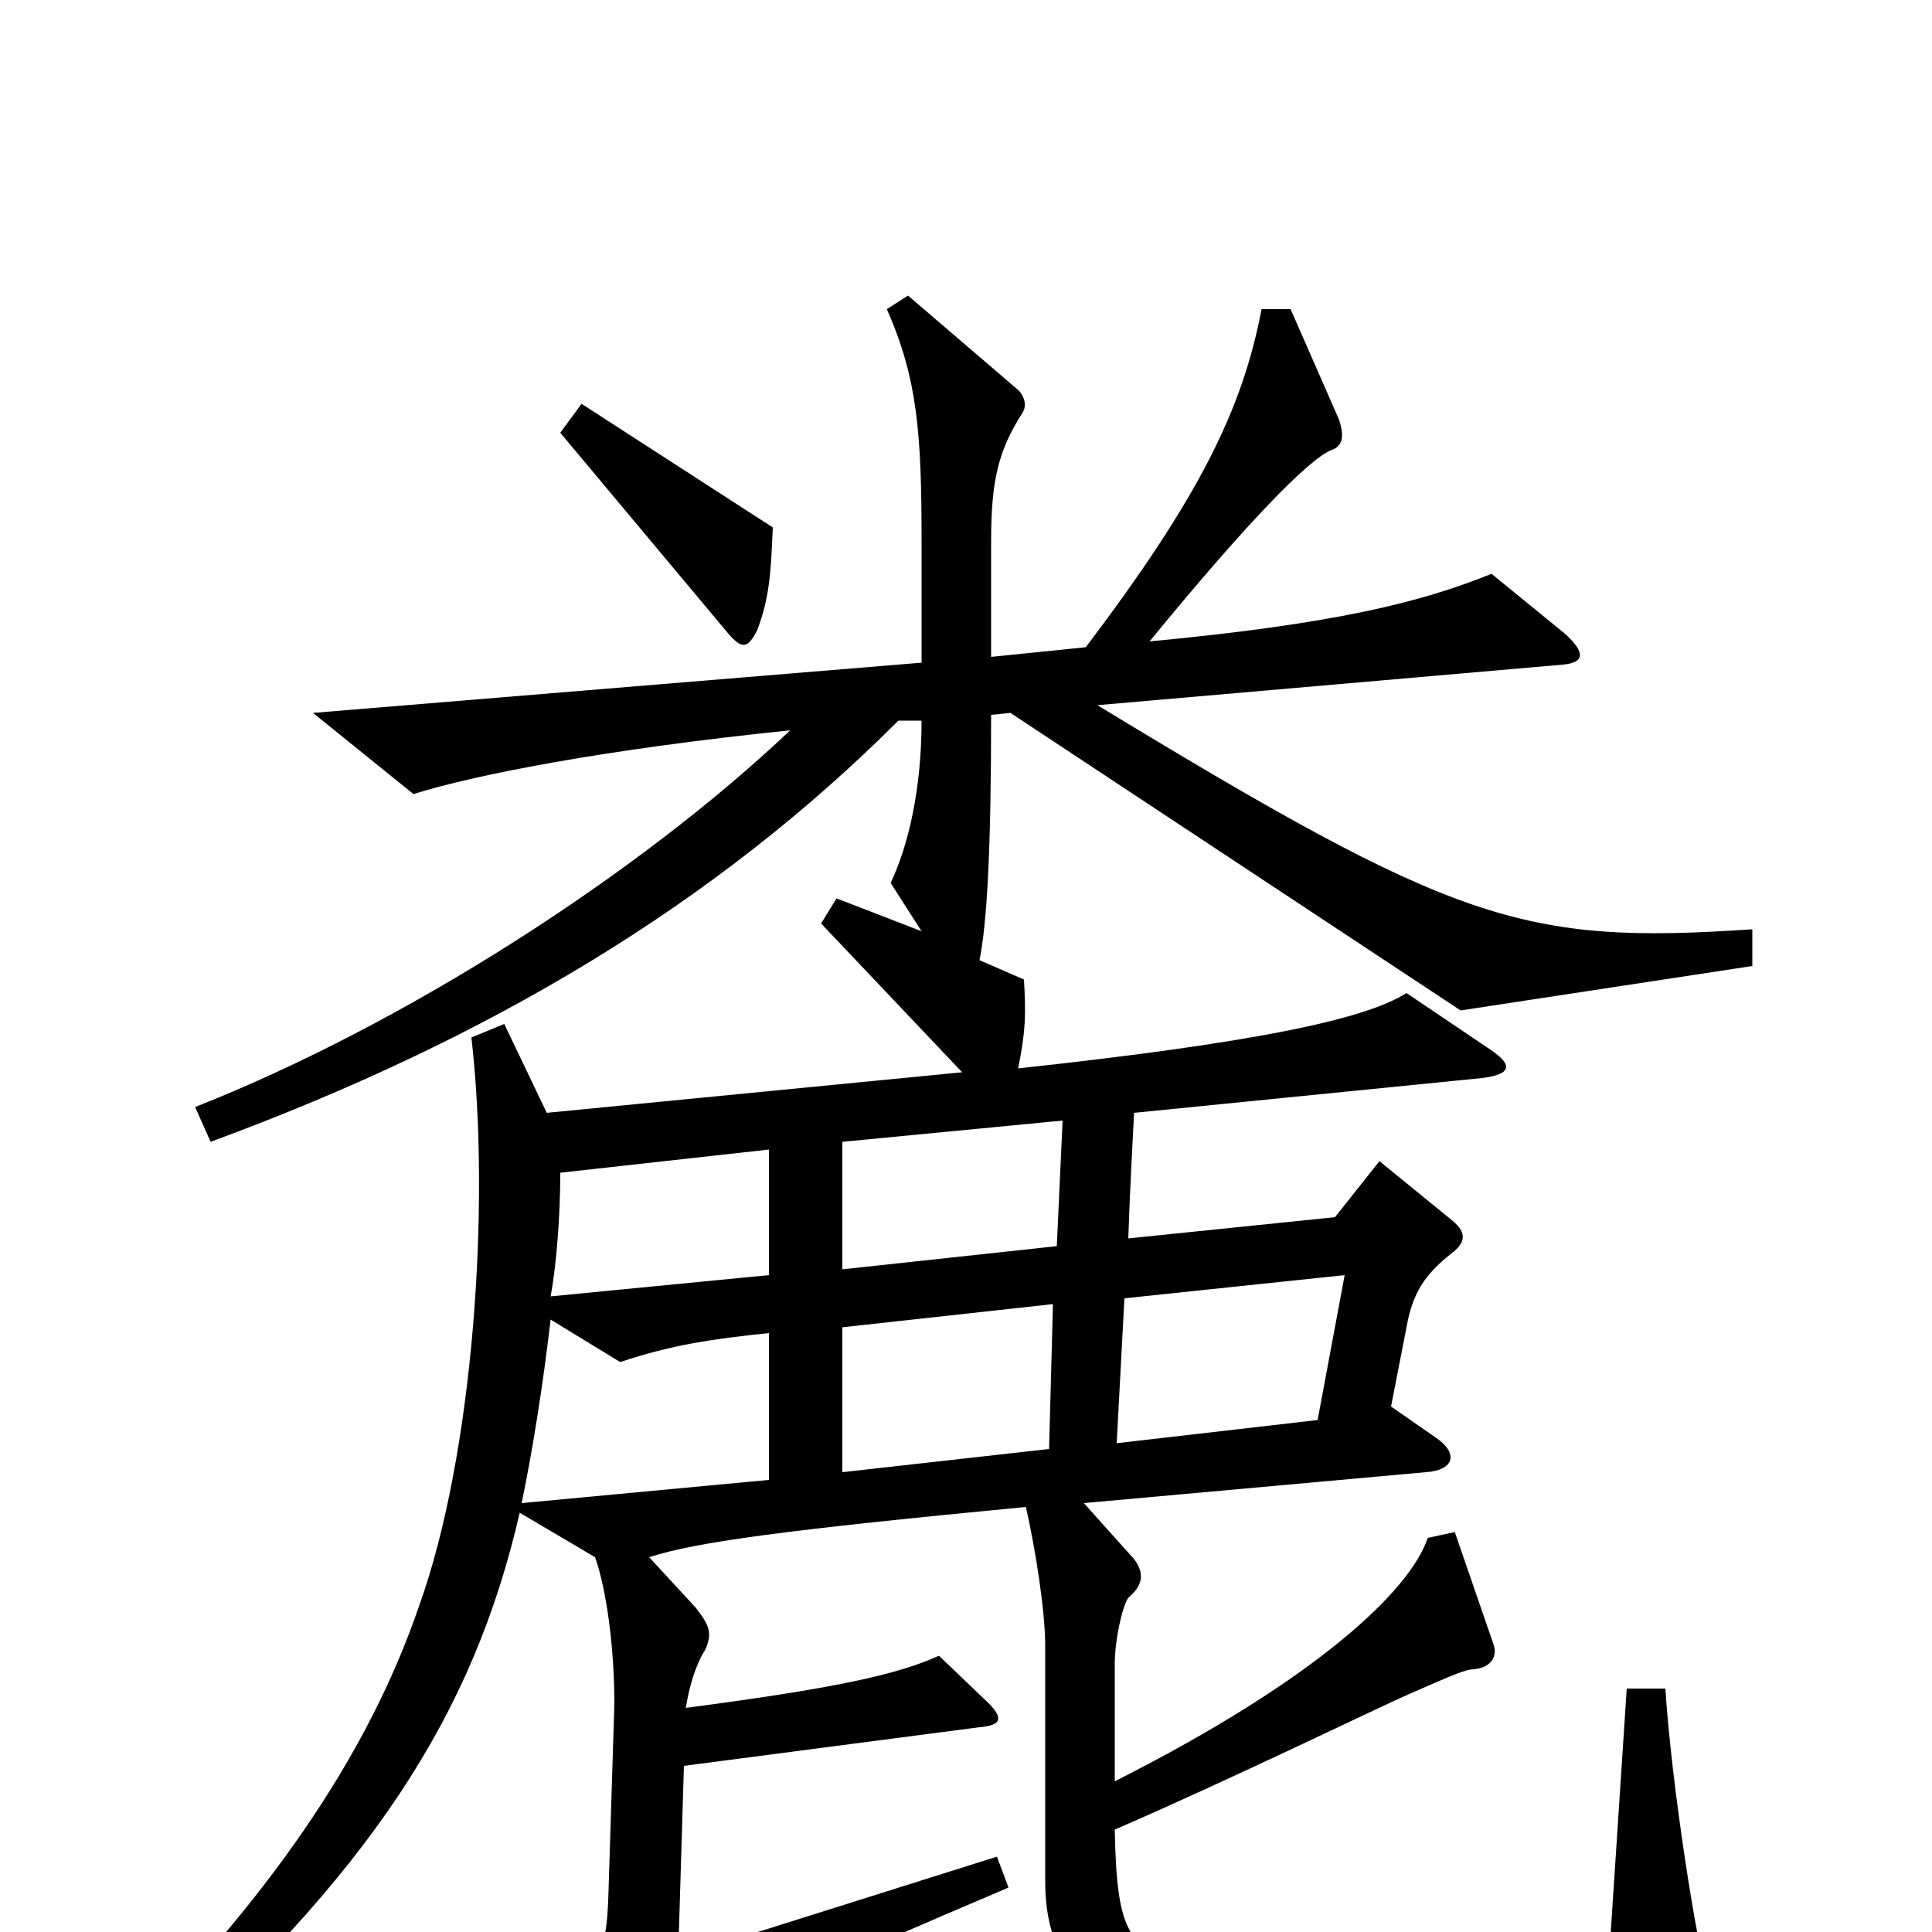 <svg xmlns="http://www.w3.org/2000/svg" viewBox="0 -1000 1000 1000">
	<path fill="#000000" d="M400 -727L301 -791L290 -776L377 -672C384 -664 387 -664 392 -674C398 -690 399 -702 400 -727ZM550 -420L547 -355L436 -343V-409ZM398 -340L285 -329C288 -345 290 -371 290 -393L398 -405ZM696 -340L682 -265L578 -253L582 -328ZM545 -325L543 -250L436 -238V-313ZM270 -222C276 -251 281 -283 285 -317L321 -295C348 -304 369 -307 398 -310V-234ZM269 -217L308 -194C314 -177 318 -147 318 -118L315 -22C314 17 309 22 269 38L318 65C327 69 333 70 340 62C346 54 423 19 522 -23L516 -39L351 13L354 -86L507 -106C519 -107 520 -111 509 -121L486 -143C464 -133 431 -126 355 -116C357 -129 361 -140 365 -146C369 -155 367 -159 360 -168L336 -194C361 -202 406 -208 531 -220C536 -198 541 -166 541 -148V-26C541 9 556 38 610 49C669 63 807 55 872 44C887 42 889 38 884 25C878 6 865 -78 862 -126H842L833 11C788 24 649 25 616 17C585 9 578 3 577 -53C637 -79 713 -116 729 -123C754 -134 759 -136 763 -136C773 -137 775 -144 773 -149L753 -207L739 -204C730 -177 682 -131 577 -78V-139C577 -151 581 -169 584 -173C591 -179 593 -185 587 -193L561 -222L738 -238C753 -239 755 -248 743 -256L720 -272L728 -313C731 -330 737 -340 751 -351C759 -357 759 -362 752 -368L714 -399L691 -370L584 -359C585 -388 586 -404 587 -424L767 -442C783 -444 783 -449 771 -457L728 -486C706 -472 647 -460 527 -447C531 -467 531 -475 530 -493L507 -503C511 -523 513 -562 513 -630L523 -631L756 -477L907 -500V-519C788 -511 754 -522 568 -635L809 -656C820 -657 821 -662 810 -672L772 -703C735 -688 690 -677 595 -668C645 -729 677 -762 689 -767C695 -769 696 -774 693 -783L668 -840H653C643 -788 621 -743 562 -665L513 -660V-720C513 -752 517 -767 529 -786C532 -790 530 -796 526 -799L470 -847L459 -840C475 -804 477 -775 477 -720V-657L162 -631L214 -589C246 -599 312 -612 409 -622C331 -548 210 -470 101 -427L109 -409C253 -462 370 -532 465 -627H477C477 -591 470 -562 461 -543L477 -518L433 -535L425 -522L498 -445L283 -424L261 -470L244 -463C254 -376 245 -247 217 -169C190 -90 138 -16 59 63L72 76C193 -31 245 -113 269 -217Z"/>
</svg>